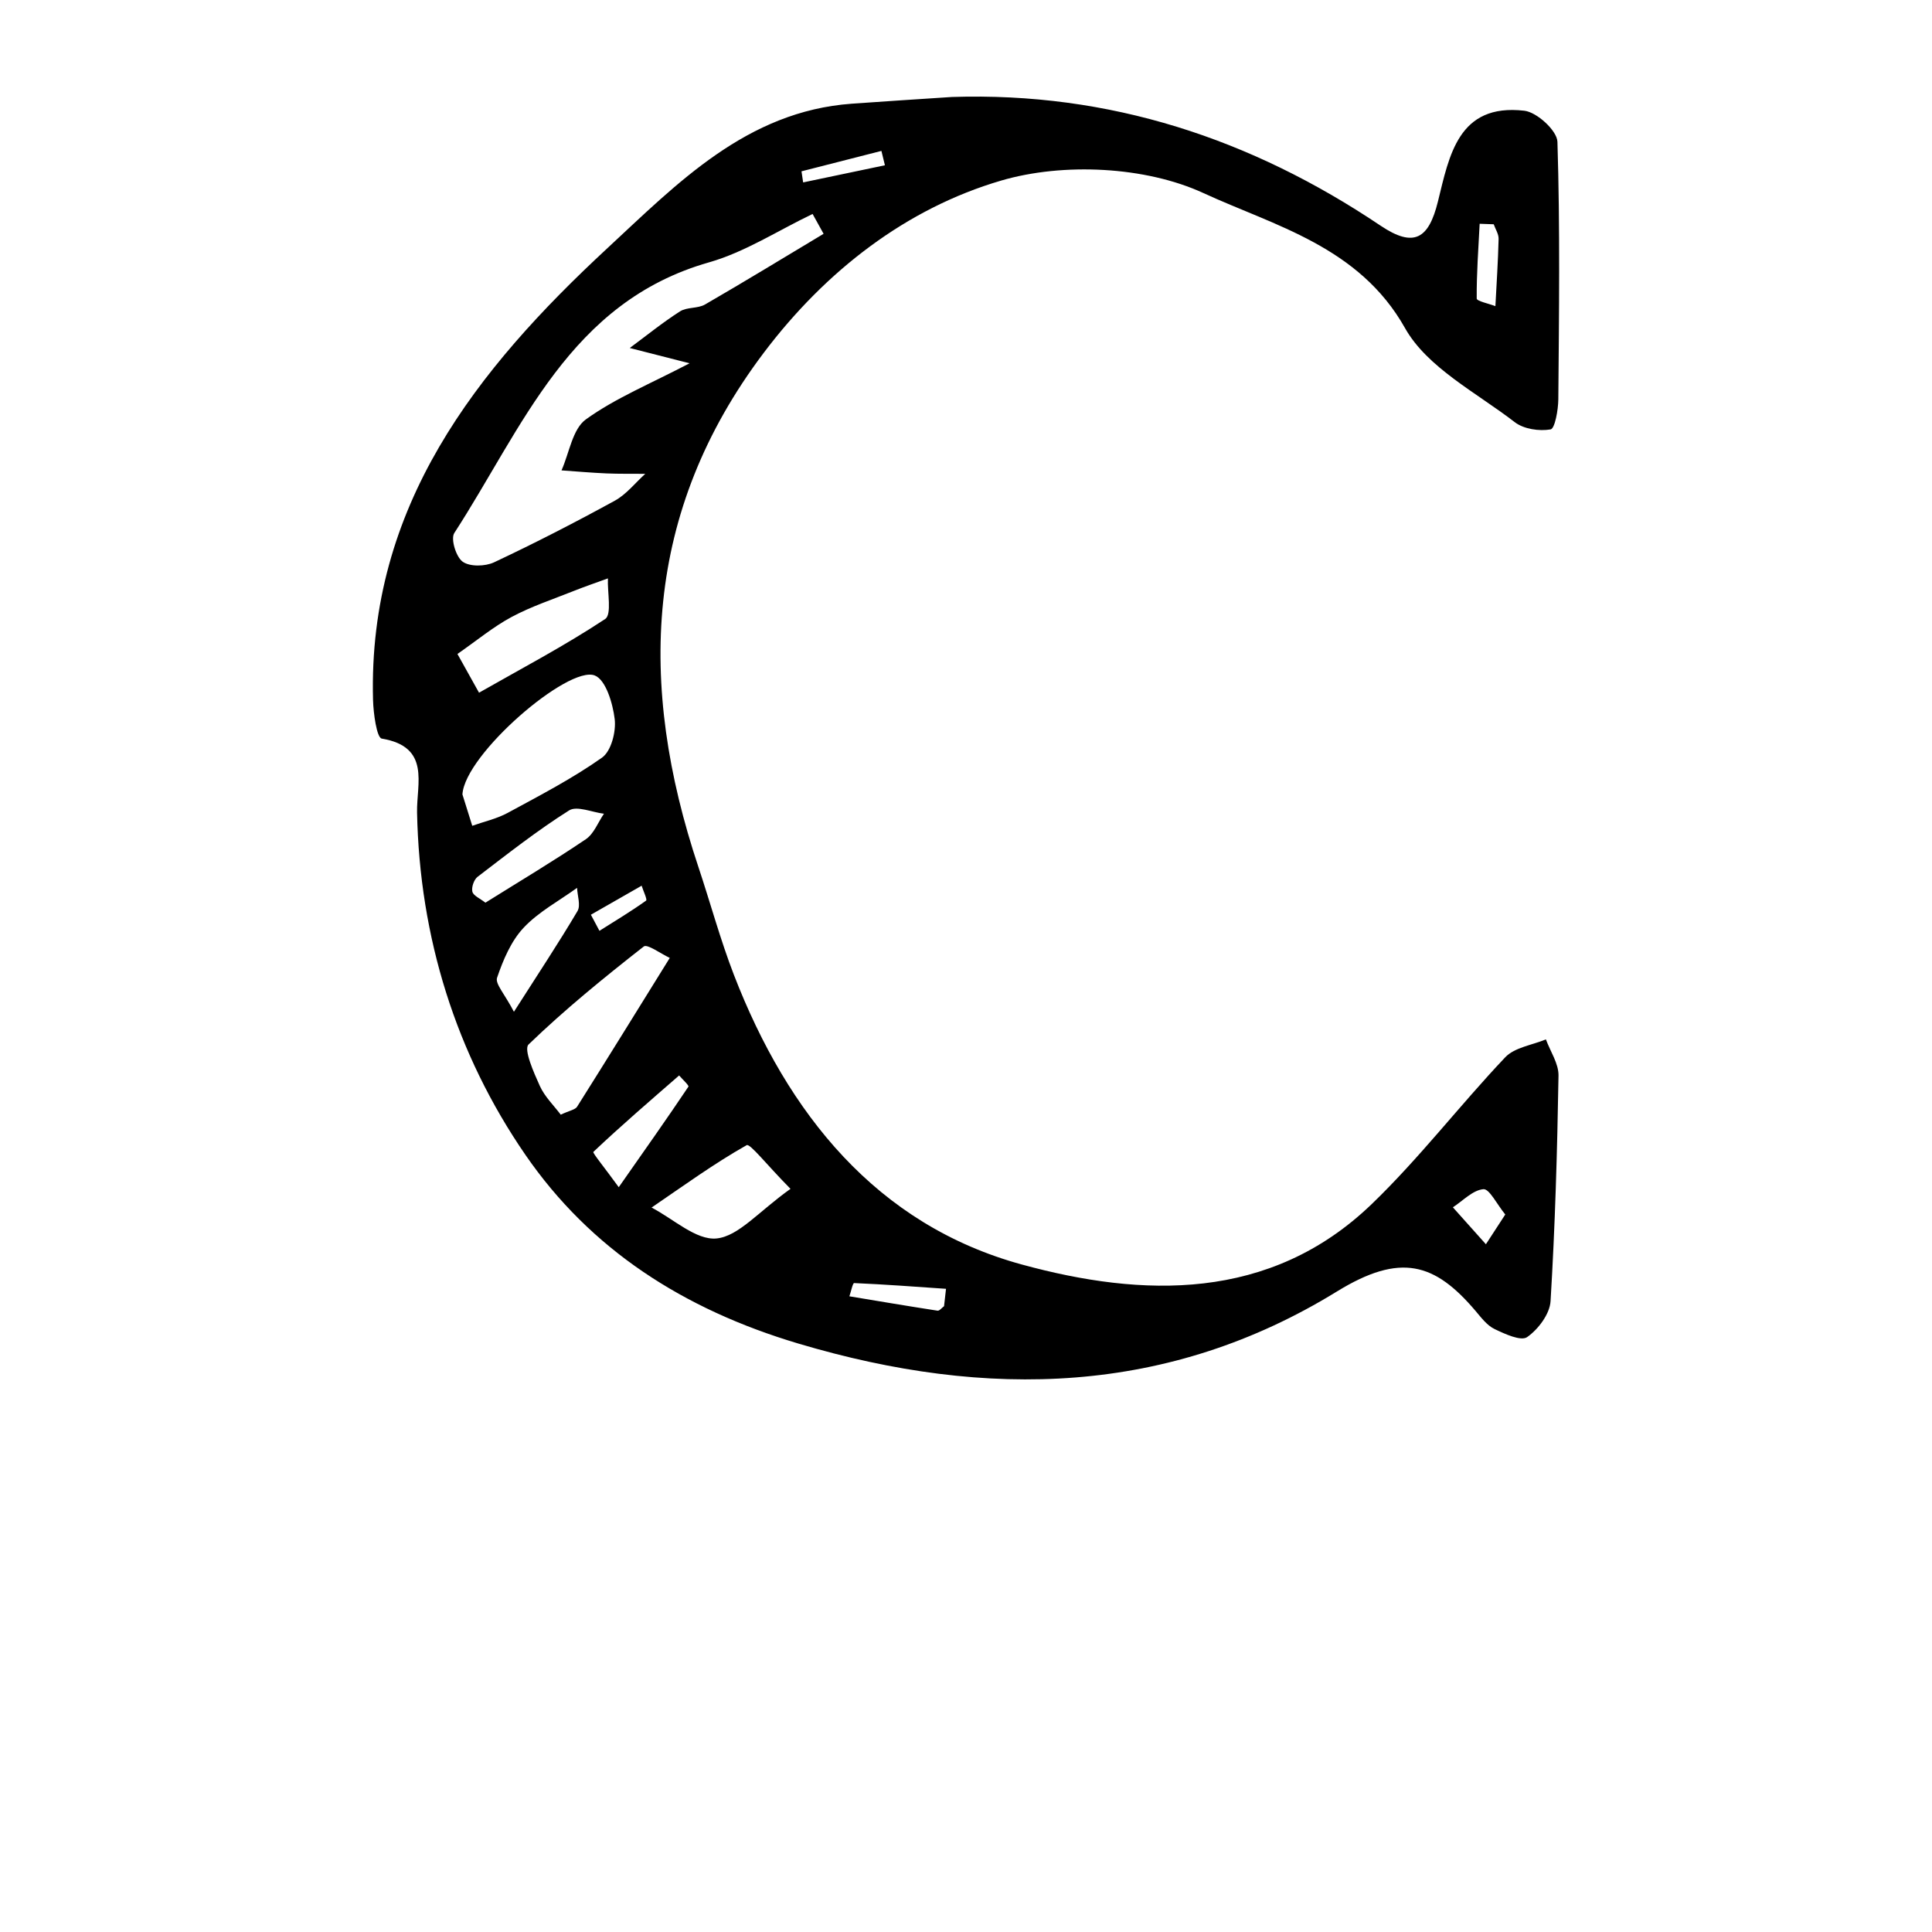 <?xml version="1.0" encoding="iso-8859-1"?>
<!-- Generator: Adobe Illustrator 25.2.0, SVG Export Plug-In . SVG Version: 6.00 Build 0)  -->
<svg version="1.1" xmlns="http://www.w3.org/2000/svg" xmlns:xlink="http://www.w3.org/1999/xlink" x="0px" y="0px"
	 viewBox="0 0 1000 1000" style="enable-background:new 0 0 1000 1000;" xml:space="preserve">
<g id="latinCapitalLetterC">
	<path d="M492.757,50.195c81.537-2.636,154.83,21.575,221.8,66.595c17.421,11.711,24.955,6.728,29.695-12.418
		c5.87-23.714,10.463-51.024,44.755-47.06c6.501,0.752,16.939,10.312,17.118,16.071c1.384,44.403,0.826,88.872,0.458,133.317
		c-0.045,5.472-1.782,15.179-4.003,15.561c-5.889,1.014-13.893-0.162-18.531-3.74c-19.885-15.341-45.31-28.236-56.821-48.71
		c-23.763-42.267-67.614-52.934-104.298-69.861c-30.058-13.869-72.617-15.9-104.74-6.481c-48.962,14.356-90.77,46.614-122.837,89.09
		c-62.272,82.486-65.339,171.966-33.88,266.126c6.223,18.626,11.347,37.664,18.421,55.954
		c27.743,71.73,73.878,129.342,149.08,149.889c62.119,16.973,128.314,19.407,180.947-31.221
		c24.642-23.703,45.611-51.189,69.19-76.066c4.861-5.129,13.918-6.281,21.042-9.266c2.288,6.251,6.631,12.537,6.528,18.748
		c-0.649,38.95-1.754,77.916-4.117,116.79c-0.403,6.627-6.389,14.571-12.123,18.567c-3.205,2.233-11.57-1.629-16.908-4.201
		c-3.875-1.867-6.863-5.899-9.793-9.351c-21.031-24.766-38.751-30.361-71.8-10.031c-86.87,53.436-180.605,56.161-278.73,26.918
		c-59.613-17.766-107.593-48.797-141.248-97.669c-35.939-52.189-54.811-112.567-56.091-177.235
		c-0.295-14.899,7.139-33.989-18.269-38.218c-2.607-0.434-4.335-13.058-4.521-20.077c-2.66-100.21,53.518-170.948,121.4-233.846
		c36.103-33.451,71.954-70.763,126.376-74.697C458.149,52.422,475.456,51.349,492.757,50.195z M356.917,188.038
		c-14.151-3.616-22.555-5.764-30.958-7.912c8.63-6.388,16.997-13.186,26.019-18.96c3.592-2.299,9.18-1.386,12.925-3.552
		c20.622-11.923,40.954-24.346,61.386-36.598c-1.896-3.421-3.792-6.841-5.688-10.262c-17.83,8.506-34.892,19.704-53.625,25.04
		c-72.256,20.582-96.442,85.529-131.833,140.102c-1.965,3.029,0.908,12.426,4.354,14.861c3.741,2.643,11.657,2.453,16.246,0.296
		c21.154-9.947,41.975-20.658,62.478-31.893c5.998-3.286,10.555-9.201,15.773-13.911c-6.706-0.054-13.42,0.075-20.117-0.211
		c-7.758-0.331-15.5-1.028-23.249-1.566c4.046-9.027,5.685-21.391,12.629-26.398C318.57,206.032,336.556,198.699,356.917,188.038z
		 M239.353,411.196c0.728,2.324,2.906,9.276,5.084,16.229c6.137-2.178,12.681-3.606,18.335-6.674
		c16.601-9.008,33.494-17.757,48.851-28.618c4.732-3.347,7.316-13.442,6.54-19.928c-0.971-8.113-4.595-20.324-10.304-22.575
		C294.201,344.244,240.573,390.399,239.353,411.196z M290.236,576.95c4.6-2.161,7.479-2.549,8.473-4.125
		c16.131-25.582,32.022-51.315,47.967-77.014c-4.611-2.129-11.639-7.343-13.464-5.913c-20.557,16.097-40.883,32.625-59.638,50.73
		c-2.627,2.536,2.708,14.505,5.835,21.442C281.918,567.635,286.665,572.19,290.236,576.95z M409.162,615.345
		c-12.466-12.626-20.95-23.594-22.688-22.612c-17.053,9.628-32.982,21.246-49.23,32.298c11.272,5.82,23.091,17.059,33.668,15.991
		C382.304,639.871,392.534,627.191,409.162,615.345z M236.77,338.495c5.998,10.759,8.585,15.399,11.172,20.04
		c21.913-12.481,44.296-24.251,65.282-38.134c3.558-2.354,1.109-13.789,1.436-21.029c-5.971,2.186-11.998,4.233-17.901,6.59
		c-10.731,4.285-21.819,7.95-31.95,13.38C255.337,324.419,246.913,331.45,236.77,338.495z M266.009,523.692
		c12.645-19.808,23.202-35.716,32.906-52.129c1.735-2.934-0.059-7.956-0.224-12.013c-9.373,6.787-19.981,12.42-27.738,20.718
		c-6.467,6.918-10.54,16.637-13.671,25.8C256.208,509.212,261.195,514.428,266.009,523.692z M251.246,467.223
		c17.798-11.123,35.21-21.507,51.98-32.839c4.186-2.829,6.306-8.716,9.376-13.198c-6.116-0.734-13.995-4.263-18.04-1.712
		c-16.462,10.38-31.848,22.496-47.345,34.343c-1.9,1.452-3.267,5.431-2.717,7.719C245.001,463.625,248.441,465.007,251.246,467.223z
		 M320.265,614.492c14.011-20.006,25.235-35.895,36.061-52.05c0.396-0.592-3.115-3.802-4.805-5.792
		c-14.954,13.033-30.017,25.95-44.403,39.582C306.617,596.706,312.877,604.315,320.265,614.492z M488.64,676.082
		c0.337-2.999,0.674-5.997,1.012-8.996c-15.848-1.094-31.692-2.283-47.558-2.972c-0.717-0.031-1.631,4.463-2.453,6.849
		c15.203,2.523,30.398,5.099,45.629,7.442C486.251,678.556,487.51,676.898,488.64,676.082z M779.125,628.62
		c-4.396-5.371-8.217-13.369-11.322-13.1c-5.495,0.476-10.554,5.979-15.796,9.379c5.698,6.374,11.397,12.747,17.096,19.121
		C772.006,639.56,774.908,635.1,779.125,628.62z M773.145,116.082c-2.427-0.085-4.854-0.171-7.281-0.256
		c-0.657,12.905-1.615,25.812-1.518,38.711c0.01,1.332,6.298,2.617,9.672,3.924c0.6-11.599,1.375-23.194,1.661-34.801
		C775.74,121.155,774.036,118.608,773.145,116.082z M414.854,88.673c0.283,1.914,0.565,3.828,0.848,5.742
		c14.109-2.958,28.219-5.915,42.328-8.873c-0.604-2.478-1.208-4.956-1.812-7.434C442.43,81.63,428.642,85.151,414.854,88.673z
		 M305.845,473.461c1.475,2.776,2.95,5.553,4.425,8.329c8.119-5.117,16.36-10.065,24.152-15.639
		c0.707-0.506-1.474-5.046-2.313-7.713C323.353,463.445,314.599,468.453,305.845,473.461z"/>
</g>
<g id="Layer_1">
</g>
</svg>
